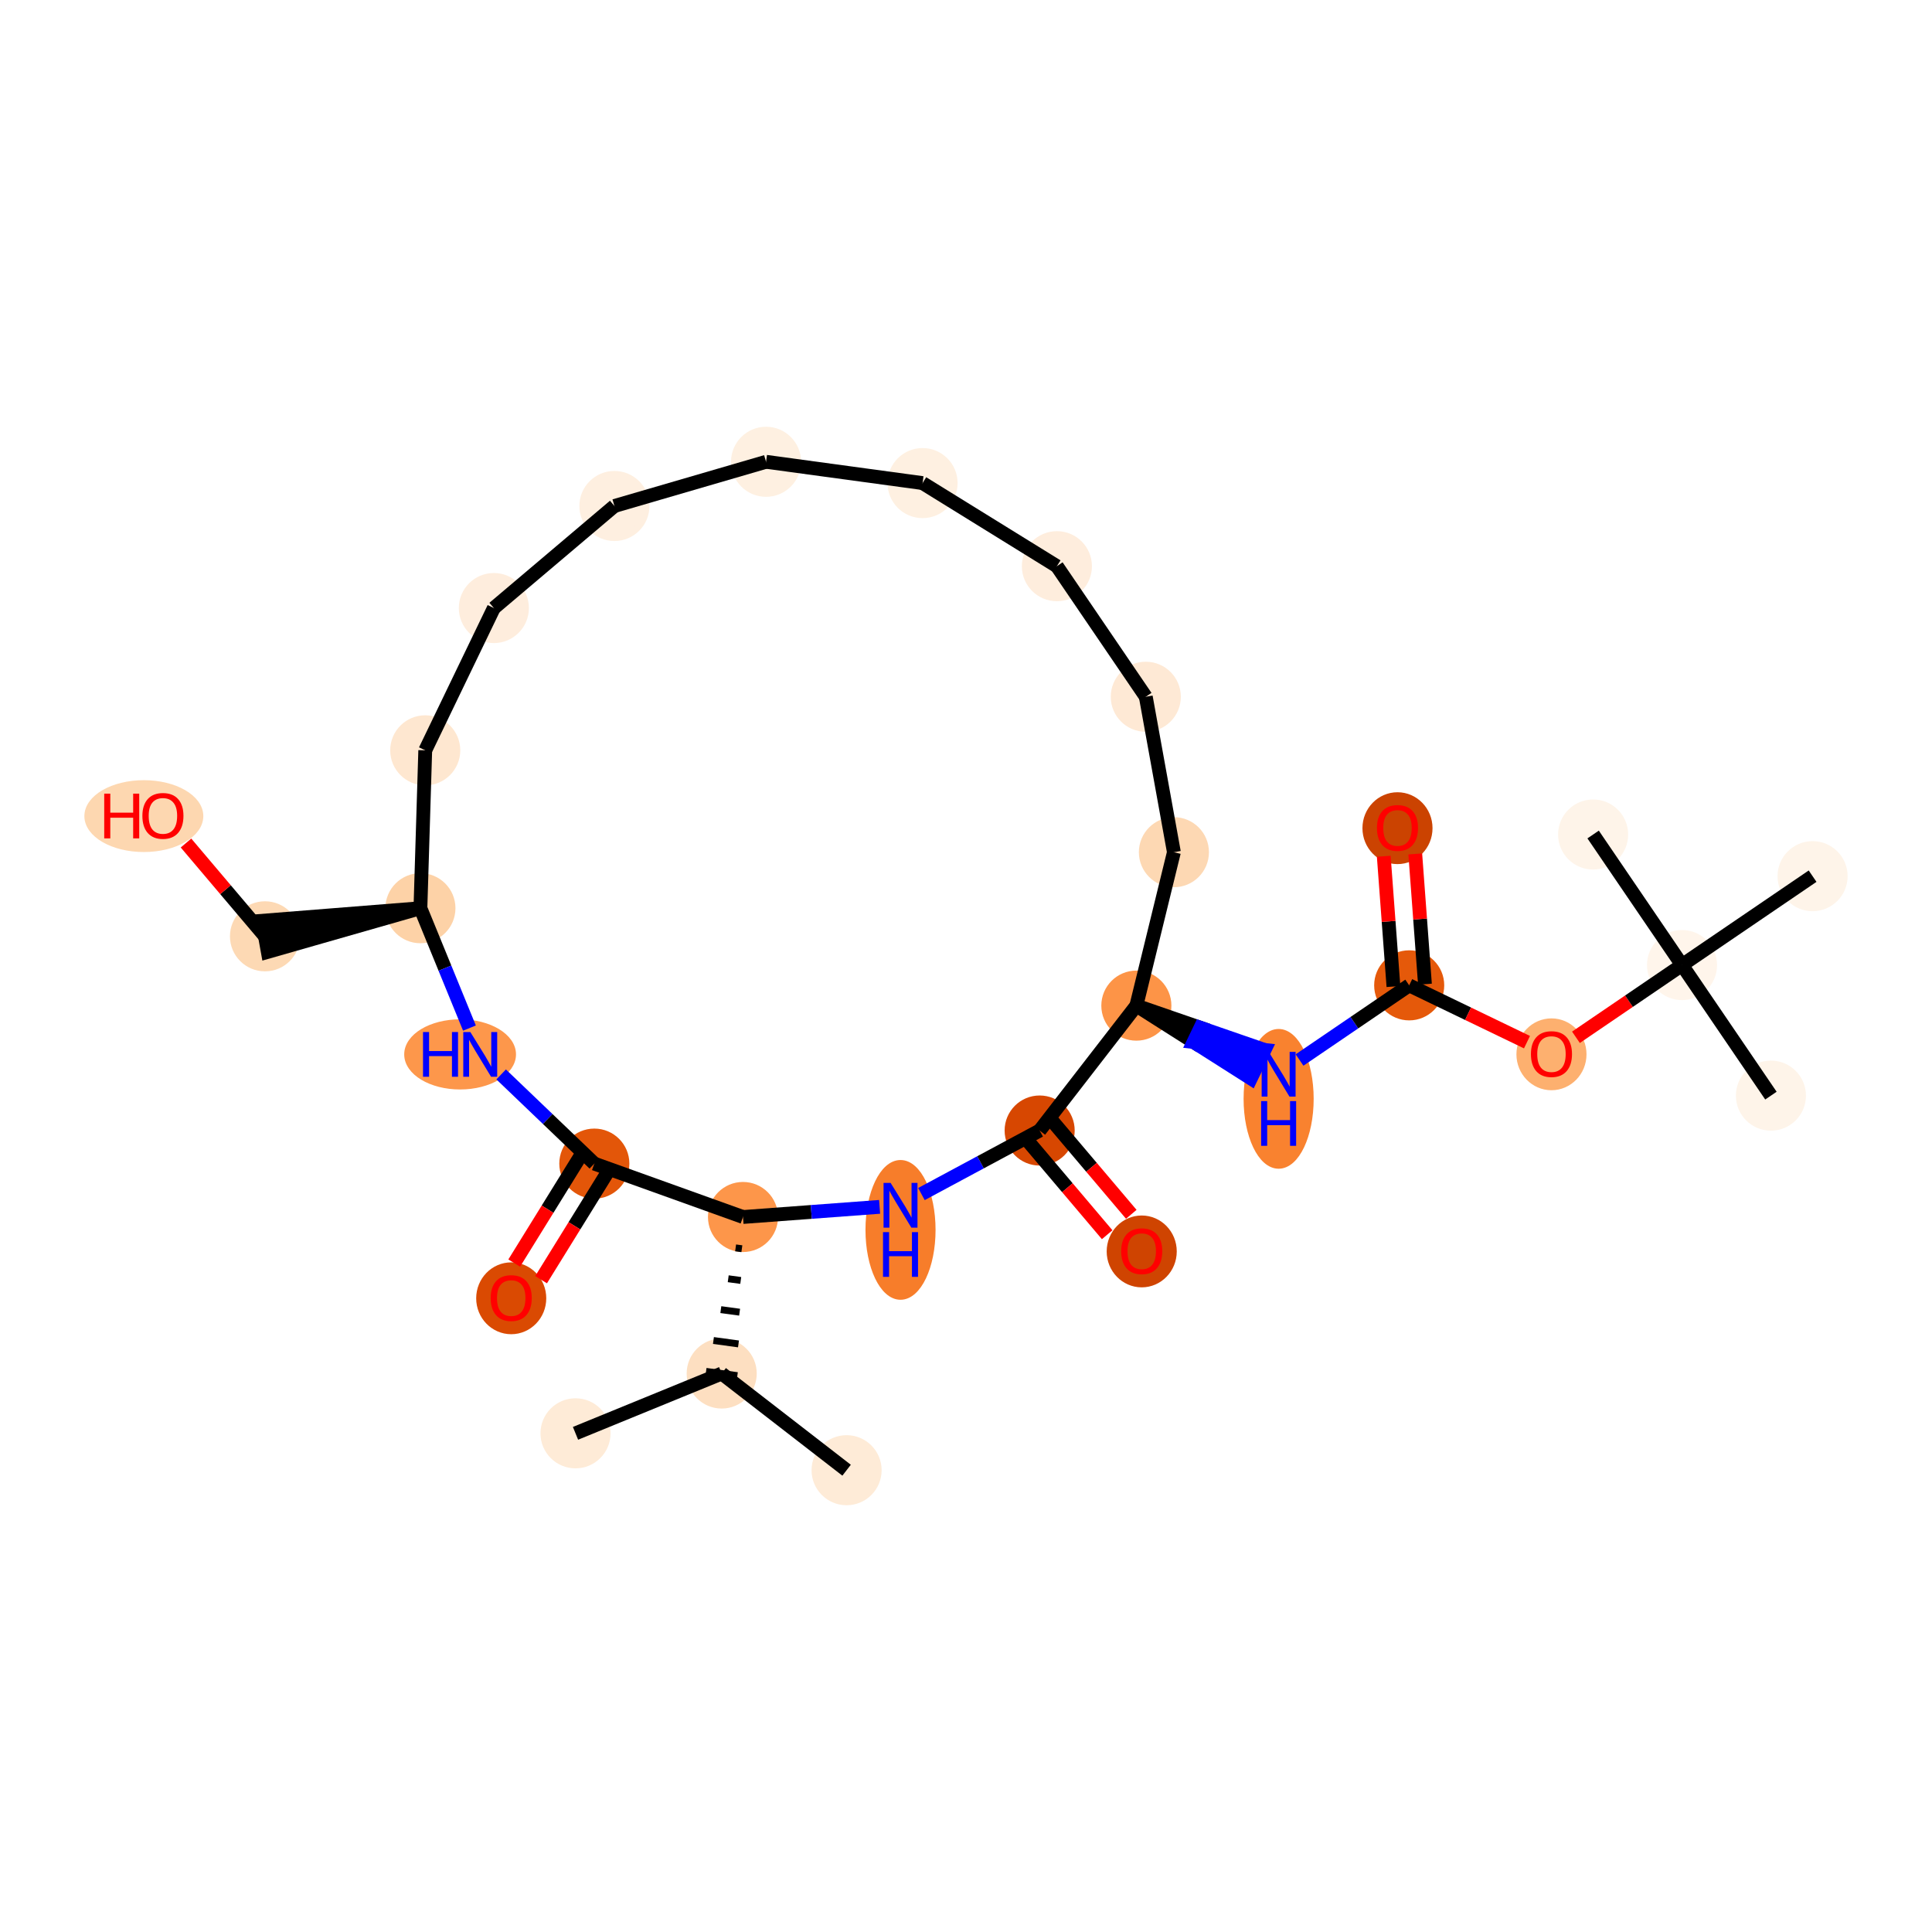 <?xml version='1.0' encoding='iso-8859-1'?>
<svg version='1.1' baseProfile='full'
              xmlns='http://www.w3.org/2000/svg'
                      xmlns:rdkit='http://www.rdkit.org/xml'
                      xmlns:xlink='http://www.w3.org/1999/xlink'
                  xml:space='preserve'
width='280px' height='280px' viewBox='0 0 280 280'>
<!-- END OF HEADER -->
<rect style='opacity:1.0;fill:#FFFFFF;stroke:none' width='280' height='280' x='0' y='0'> </rect>
<ellipse cx='83.407' cy='207.728' rx='4.578' ry='4.578'  style='fill:#FEEBD7;fill-rule:evenodd;stroke:#FEEBD7;stroke-width:1.0px;stroke-linecap:butt;stroke-linejoin:miter;stroke-opacity:1' />
<ellipse cx='104.594' cy='199.06' rx='4.578' ry='4.578'  style='fill:#FDDFC1;fill-rule:evenodd;stroke:#FDDFC1;stroke-width:1.0px;stroke-linecap:butt;stroke-linejoin:miter;stroke-opacity:1' />
<ellipse cx='122.695' cy='213.074' rx='4.578' ry='4.578'  style='fill:#FEEBD7;fill-rule:evenodd;stroke:#FEEBD7;stroke-width:1.0px;stroke-linecap:butt;stroke-linejoin:miter;stroke-opacity:1' />
<ellipse cx='107.681' cy='176.376' rx='4.578' ry='4.578'  style='fill:#FD964A;fill-rule:evenodd;stroke:#FD964A;stroke-width:1.0px;stroke-linecap:butt;stroke-linejoin:miter;stroke-opacity:1' />
<ellipse cx='130.51' cy='178.245' rx='4.578' ry='9.627'  style='fill:#F77D2A;fill-rule:evenodd;stroke:#F77D2A;stroke-width:1.0px;stroke-linecap:butt;stroke-linejoin:miter;stroke-opacity:1' />
<ellipse cx='150.675' cy='163.844' rx='4.578' ry='4.578'  style='fill:#D74701;fill-rule:evenodd;stroke:#D74701;stroke-width:1.0px;stroke-linecap:butt;stroke-linejoin:miter;stroke-opacity:1' />
<ellipse cx='165.467' cy='181.366' rx='4.578' ry='4.707'  style='fill:#CF4401;fill-rule:evenodd;stroke:#CF4401;stroke-width:1.0px;stroke-linecap:butt;stroke-linejoin:miter;stroke-opacity:1' />
<ellipse cx='164.69' cy='145.743' rx='4.578' ry='4.578'  style='fill:#FD9447;fill-rule:evenodd;stroke:#FD9447;stroke-width:1.0px;stroke-linecap:butt;stroke-linejoin:miter;stroke-opacity:1' />
<ellipse cx='185.309' cy='159.254' rx='4.578' ry='9.627'  style='fill:#F9822F;fill-rule:evenodd;stroke:#F9822F;stroke-width:1.0px;stroke-linecap:butt;stroke-linejoin:miter;stroke-opacity:1' />
<ellipse cx='204.231' cy='142.804' rx='4.578' ry='4.578'  style='fill:#E5590A;fill-rule:evenodd;stroke:#E5590A;stroke-width:1.0px;stroke-linecap:butt;stroke-linejoin:miter;stroke-opacity:1' />
<ellipse cx='202.534' cy='120.025' rx='4.578' ry='4.707'  style='fill:#CB4301;fill-rule:evenodd;stroke:#CB4301;stroke-width:1.0px;stroke-linecap:butt;stroke-linejoin:miter;stroke-opacity:1' />
<ellipse cx='224.85' cy='152.799' rx='4.578' ry='4.707'  style='fill:#FDB06F;fill-rule:evenodd;stroke:#FDB06F;stroke-width:1.0px;stroke-linecap:butt;stroke-linejoin:miter;stroke-opacity:1' />
<ellipse cx='243.772' cy='139.865' rx='4.578' ry='4.578'  style='fill:#FFF5EB;fill-rule:evenodd;stroke:#FFF5EB;stroke-width:1.0px;stroke-linecap:butt;stroke-linejoin:miter;stroke-opacity:1' />
<ellipse cx='256.656' cy='158.787' rx='4.578' ry='4.578'  style='fill:#FEF4E9;fill-rule:evenodd;stroke:#FEF4E9;stroke-width:1.0px;stroke-linecap:butt;stroke-linejoin:miter;stroke-opacity:1' />
<ellipse cx='230.888' cy='120.943' rx='4.578' ry='4.578'  style='fill:#FEF4E9;fill-rule:evenodd;stroke:#FEF4E9;stroke-width:1.0px;stroke-linecap:butt;stroke-linejoin:miter;stroke-opacity:1' />
<ellipse cx='262.694' cy='126.981' rx='4.578' ry='4.578'  style='fill:#FEF4E9;fill-rule:evenodd;stroke:#FEF4E9;stroke-width:1.0px;stroke-linecap:butt;stroke-linejoin:miter;stroke-opacity:1' />
<ellipse cx='170.131' cy='123.507' rx='4.578' ry='4.578'  style='fill:#FDD8B3;fill-rule:evenodd;stroke:#FDD8B3;stroke-width:1.0px;stroke-linecap:butt;stroke-linejoin:miter;stroke-opacity:1' />
<ellipse cx='166.057' cy='100.98' rx='4.578' ry='4.578'  style='fill:#FEE9D5;fill-rule:evenodd;stroke:#FEE9D5;stroke-width:1.0px;stroke-linecap:butt;stroke-linejoin:miter;stroke-opacity:1' />
<ellipse cx='153.173' cy='82.058' rx='4.578' ry='4.578'  style='fill:#FEEDDD;fill-rule:evenodd;stroke:#FEEDDD;stroke-width:1.0px;stroke-linecap:butt;stroke-linejoin:miter;stroke-opacity:1' />
<ellipse cx='133.706' cy='70.013' rx='4.578' ry='4.578'  style='fill:#FEF0E1;fill-rule:evenodd;stroke:#FEF0E1;stroke-width:1.0px;stroke-linecap:butt;stroke-linejoin:miter;stroke-opacity:1' />
<ellipse cx='111.023' cy='66.926' rx='4.578' ry='4.578'  style='fill:#FEF0E1;fill-rule:evenodd;stroke:#FEF0E1;stroke-width:1.0px;stroke-linecap:butt;stroke-linejoin:miter;stroke-opacity:1' />
<ellipse cx='89.046' cy='73.332' rx='4.578' ry='4.578'  style='fill:#FEEFE0;fill-rule:evenodd;stroke:#FEEFE0;stroke-width:1.0px;stroke-linecap:butt;stroke-linejoin:miter;stroke-opacity:1' />
<ellipse cx='71.574' cy='88.124' rx='4.578' ry='4.578'  style='fill:#FEEDDD;fill-rule:evenodd;stroke:#FEEDDD;stroke-width:1.0px;stroke-linecap:butt;stroke-linejoin:miter;stroke-opacity:1' />
<ellipse cx='61.629' cy='108.743' rx='4.578' ry='4.578'  style='fill:#FEE7D0;fill-rule:evenodd;stroke:#FEE7D0;stroke-width:1.0px;stroke-linecap:butt;stroke-linejoin:miter;stroke-opacity:1' />
<ellipse cx='60.93' cy='131.624' rx='4.578' ry='4.578'  style='fill:#FDD2A7;fill-rule:evenodd;stroke:#FDD2A7;stroke-width:1.0px;stroke-linecap:butt;stroke-linejoin:miter;stroke-opacity:1' />
<ellipse cx='38.404' cy='135.698' rx='4.578' ry='4.578'  style='fill:#FDD9B4;fill-rule:evenodd;stroke:#FDD9B4;stroke-width:1.0px;stroke-linecap:butt;stroke-linejoin:miter;stroke-opacity:1' />
<ellipse cx='20.847' cy='118.276' rx='8.119' ry='4.707'  style='fill:#FDD7B0;fill-rule:evenodd;stroke:#FDD7B0;stroke-width:1.0px;stroke-linecap:butt;stroke-linejoin:miter;stroke-opacity:1' />
<ellipse cx='66.682' cy='152.811' rx='7.601' ry='4.584'  style='fill:#FD974B;fill-rule:evenodd;stroke:#FD974B;stroke-width:1.0px;stroke-linecap:butt;stroke-linejoin:miter;stroke-opacity:1' />
<ellipse cx='86.135' cy='168.641' rx='4.578' ry='4.578'  style='fill:#E35609;fill-rule:evenodd;stroke:#E35609;stroke-width:1.0px;stroke-linecap:butt;stroke-linejoin:miter;stroke-opacity:1' />
<ellipse cx='74.09' cy='188.158' rx='4.578' ry='4.707'  style='fill:#DA4A02;fill-rule:evenodd;stroke:#DA4A02;stroke-width:1.0px;stroke-linecap:butt;stroke-linejoin:miter;stroke-opacity:1' />
<path class='bond-0 atom-0 atom-1' d='M 83.407,207.728 L 104.594,199.06' style='fill:none;fill-rule:evenodd;stroke:#000000;stroke-width:2.0px;stroke-linecap:butt;stroke-linejoin:miter;stroke-opacity:1' />
<path class='bond-1 atom-1 atom-2' d='M 104.594,199.06 L 122.695,213.074' style='fill:none;fill-rule:evenodd;stroke:#000000;stroke-width:2.0px;stroke-linecap:butt;stroke-linejoin:miter;stroke-opacity:1' />
<path class='bond-2 atom-3 atom-1' d='M 106.61,180.851 L 107.517,180.975' style='fill:none;fill-rule:evenodd;stroke:#000000;stroke-width:1.0px;stroke-linecap:butt;stroke-linejoin:miter;stroke-opacity:1' />
<path class='bond-2 atom-3 atom-1' d='M 105.539,185.326 L 107.354,185.573' style='fill:none;fill-rule:evenodd;stroke:#000000;stroke-width:1.0px;stroke-linecap:butt;stroke-linejoin:miter;stroke-opacity:1' />
<path class='bond-2 atom-3 atom-1' d='M 104.468,189.801 L 107.19,190.172' style='fill:none;fill-rule:evenodd;stroke:#000000;stroke-width:1.0px;stroke-linecap:butt;stroke-linejoin:miter;stroke-opacity:1' />
<path class='bond-2 atom-3 atom-1' d='M 103.397,194.276 L 107.026,194.77' style='fill:none;fill-rule:evenodd;stroke:#000000;stroke-width:1.0px;stroke-linecap:butt;stroke-linejoin:miter;stroke-opacity:1' />
<path class='bond-2 atom-3 atom-1' d='M 102.326,198.751 L 106.863,199.368' style='fill:none;fill-rule:evenodd;stroke:#000000;stroke-width:1.0px;stroke-linecap:butt;stroke-linejoin:miter;stroke-opacity:1' />
<path class='bond-3 atom-3 atom-4' d='M 107.681,176.376 L 117.58,175.641' style='fill:none;fill-rule:evenodd;stroke:#000000;stroke-width:2.0px;stroke-linecap:butt;stroke-linejoin:miter;stroke-opacity:1' />
<path class='bond-3 atom-3 atom-4' d='M 117.58,175.641 L 127.479,174.905' style='fill:none;fill-rule:evenodd;stroke:#0000FF;stroke-width:2.0px;stroke-linecap:butt;stroke-linejoin:miter;stroke-opacity:1' />
<path class='bond-29 atom-28 atom-3' d='M 86.135,168.641 L 107.681,176.376' style='fill:none;fill-rule:evenodd;stroke:#000000;stroke-width:2.0px;stroke-linecap:butt;stroke-linejoin:miter;stroke-opacity:1' />
<path class='bond-4 atom-4 atom-5' d='M 133.541,173.051 L 142.108,168.447' style='fill:none;fill-rule:evenodd;stroke:#0000FF;stroke-width:2.0px;stroke-linecap:butt;stroke-linejoin:miter;stroke-opacity:1' />
<path class='bond-4 atom-4 atom-5' d='M 142.108,168.447 L 150.675,163.844' style='fill:none;fill-rule:evenodd;stroke:#000000;stroke-width:2.0px;stroke-linecap:butt;stroke-linejoin:miter;stroke-opacity:1' />
<path class='bond-5 atom-5 atom-6' d='M 148.928,165.323 L 154.694,172.134' style='fill:none;fill-rule:evenodd;stroke:#000000;stroke-width:2.0px;stroke-linecap:butt;stroke-linejoin:miter;stroke-opacity:1' />
<path class='bond-5 atom-5 atom-6' d='M 154.694,172.134 L 160.46,178.944' style='fill:none;fill-rule:evenodd;stroke:#FF0000;stroke-width:2.0px;stroke-linecap:butt;stroke-linejoin:miter;stroke-opacity:1' />
<path class='bond-5 atom-5 atom-6' d='M 152.422,162.365 L 158.188,169.175' style='fill:none;fill-rule:evenodd;stroke:#000000;stroke-width:2.0px;stroke-linecap:butt;stroke-linejoin:miter;stroke-opacity:1' />
<path class='bond-5 atom-5 atom-6' d='M 158.188,169.175 L 163.954,175.986' style='fill:none;fill-rule:evenodd;stroke:#FF0000;stroke-width:2.0px;stroke-linecap:butt;stroke-linejoin:miter;stroke-opacity:1' />
<path class='bond-6 atom-5 atom-7' d='M 150.675,163.844 L 164.69,145.743' style='fill:none;fill-rule:evenodd;stroke:#000000;stroke-width:2.0px;stroke-linecap:butt;stroke-linejoin:miter;stroke-opacity:1' />
<path class='bond-7 atom-7 atom-8' d='M 164.69,145.743 L 172.987,151.016 L 173.981,148.954 Z' style='fill:#000000;fill-rule:evenodd;fill-opacity:1;stroke:#000000;stroke-width:2.0px;stroke-linecap:butt;stroke-linejoin:miter;stroke-opacity:1;' />
<path class='bond-7 atom-7 atom-8' d='M 172.987,151.016 L 183.272,152.164 L 181.283,156.288 Z' style='fill:#0000FF;fill-rule:evenodd;fill-opacity:1;stroke:#0000FF;stroke-width:2.0px;stroke-linecap:butt;stroke-linejoin:miter;stroke-opacity:1;' />
<path class='bond-7 atom-7 atom-8' d='M 172.987,151.016 L 173.981,148.954 L 183.272,152.164 Z' style='fill:#0000FF;fill-rule:evenodd;fill-opacity:1;stroke:#0000FF;stroke-width:2.0px;stroke-linecap:butt;stroke-linejoin:miter;stroke-opacity:1;' />
<path class='bond-15 atom-7 atom-16' d='M 164.69,145.743 L 170.131,123.507' style='fill:none;fill-rule:evenodd;stroke:#000000;stroke-width:2.0px;stroke-linecap:butt;stroke-linejoin:miter;stroke-opacity:1' />
<path class='bond-8 atom-8 atom-9' d='M 188.34,153.624 L 196.285,148.214' style='fill:none;fill-rule:evenodd;stroke:#0000FF;stroke-width:2.0px;stroke-linecap:butt;stroke-linejoin:miter;stroke-opacity:1' />
<path class='bond-8 atom-8 atom-9' d='M 196.285,148.214 L 204.231,142.804' style='fill:none;fill-rule:evenodd;stroke:#000000;stroke-width:2.0px;stroke-linecap:butt;stroke-linejoin:miter;stroke-opacity:1' />
<path class='bond-9 atom-9 atom-10' d='M 206.514,142.634 L 205.812,133.195' style='fill:none;fill-rule:evenodd;stroke:#000000;stroke-width:2.0px;stroke-linecap:butt;stroke-linejoin:miter;stroke-opacity:1' />
<path class='bond-9 atom-9 atom-10' d='M 205.812,133.195 L 205.111,123.756' style='fill:none;fill-rule:evenodd;stroke:#FF0000;stroke-width:2.0px;stroke-linecap:butt;stroke-linejoin:miter;stroke-opacity:1' />
<path class='bond-9 atom-9 atom-10' d='M 201.948,142.974 L 201.247,133.535' style='fill:none;fill-rule:evenodd;stroke:#000000;stroke-width:2.0px;stroke-linecap:butt;stroke-linejoin:miter;stroke-opacity:1' />
<path class='bond-9 atom-9 atom-10' d='M 201.247,133.535 L 200.545,124.096' style='fill:none;fill-rule:evenodd;stroke:#FF0000;stroke-width:2.0px;stroke-linecap:butt;stroke-linejoin:miter;stroke-opacity:1' />
<path class='bond-10 atom-9 atom-11' d='M 204.231,142.804 L 212.766,146.921' style='fill:none;fill-rule:evenodd;stroke:#000000;stroke-width:2.0px;stroke-linecap:butt;stroke-linejoin:miter;stroke-opacity:1' />
<path class='bond-10 atom-9 atom-11' d='M 212.766,146.921 L 221.302,151.038' style='fill:none;fill-rule:evenodd;stroke:#FF0000;stroke-width:2.0px;stroke-linecap:butt;stroke-linejoin:miter;stroke-opacity:1' />
<path class='bond-11 atom-11 atom-12' d='M 228.398,150.333 L 236.085,145.099' style='fill:none;fill-rule:evenodd;stroke:#FF0000;stroke-width:2.0px;stroke-linecap:butt;stroke-linejoin:miter;stroke-opacity:1' />
<path class='bond-11 atom-11 atom-12' d='M 236.085,145.099 L 243.772,139.865' style='fill:none;fill-rule:evenodd;stroke:#000000;stroke-width:2.0px;stroke-linecap:butt;stroke-linejoin:miter;stroke-opacity:1' />
<path class='bond-12 atom-12 atom-13' d='M 243.772,139.865 L 256.656,158.787' style='fill:none;fill-rule:evenodd;stroke:#000000;stroke-width:2.0px;stroke-linecap:butt;stroke-linejoin:miter;stroke-opacity:1' />
<path class='bond-13 atom-12 atom-14' d='M 243.772,139.865 L 230.888,120.943' style='fill:none;fill-rule:evenodd;stroke:#000000;stroke-width:2.0px;stroke-linecap:butt;stroke-linejoin:miter;stroke-opacity:1' />
<path class='bond-14 atom-12 atom-15' d='M 243.772,139.865 L 262.694,126.981' style='fill:none;fill-rule:evenodd;stroke:#000000;stroke-width:2.0px;stroke-linecap:butt;stroke-linejoin:miter;stroke-opacity:1' />
<path class='bond-16 atom-16 atom-17' d='M 170.131,123.507 L 166.057,100.98' style='fill:none;fill-rule:evenodd;stroke:#000000;stroke-width:2.0px;stroke-linecap:butt;stroke-linejoin:miter;stroke-opacity:1' />
<path class='bond-17 atom-17 atom-18' d='M 166.057,100.98 L 153.173,82.058' style='fill:none;fill-rule:evenodd;stroke:#000000;stroke-width:2.0px;stroke-linecap:butt;stroke-linejoin:miter;stroke-opacity:1' />
<path class='bond-18 atom-18 atom-19' d='M 153.173,82.058 L 133.706,70.013' style='fill:none;fill-rule:evenodd;stroke:#000000;stroke-width:2.0px;stroke-linecap:butt;stroke-linejoin:miter;stroke-opacity:1' />
<path class='bond-19 atom-19 atom-20' d='M 133.706,70.013 L 111.023,66.926' style='fill:none;fill-rule:evenodd;stroke:#000000;stroke-width:2.0px;stroke-linecap:butt;stroke-linejoin:miter;stroke-opacity:1' />
<path class='bond-20 atom-20 atom-21' d='M 111.023,66.926 L 89.046,73.332' style='fill:none;fill-rule:evenodd;stroke:#000000;stroke-width:2.0px;stroke-linecap:butt;stroke-linejoin:miter;stroke-opacity:1' />
<path class='bond-21 atom-21 atom-22' d='M 89.046,73.332 L 71.574,88.124' style='fill:none;fill-rule:evenodd;stroke:#000000;stroke-width:2.0px;stroke-linecap:butt;stroke-linejoin:miter;stroke-opacity:1' />
<path class='bond-22 atom-22 atom-23' d='M 71.574,88.124 L 61.629,108.743' style='fill:none;fill-rule:evenodd;stroke:#000000;stroke-width:2.0px;stroke-linecap:butt;stroke-linejoin:miter;stroke-opacity:1' />
<path class='bond-23 atom-23 atom-24' d='M 61.629,108.743 L 60.93,131.624' style='fill:none;fill-rule:evenodd;stroke:#000000;stroke-width:2.0px;stroke-linecap:butt;stroke-linejoin:miter;stroke-opacity:1' />
<path class='bond-24 atom-24 atom-25' d='M 60.93,131.624 L 37.996,133.445 L 38.811,137.951 Z' style='fill:#000000;fill-rule:evenodd;fill-opacity:1;stroke:#000000;stroke-width:2.0px;stroke-linecap:butt;stroke-linejoin:miter;stroke-opacity:1;' />
<path class='bond-26 atom-24 atom-27' d='M 60.93,131.624 L 64.484,140.311' style='fill:none;fill-rule:evenodd;stroke:#000000;stroke-width:2.0px;stroke-linecap:butt;stroke-linejoin:miter;stroke-opacity:1' />
<path class='bond-26 atom-24 atom-27' d='M 64.484,140.311 L 68.038,148.998' style='fill:none;fill-rule:evenodd;stroke:#0000FF;stroke-width:2.0px;stroke-linecap:butt;stroke-linejoin:miter;stroke-opacity:1' />
<path class='bond-25 atom-25 atom-26' d='M 38.404,135.698 L 32.68,128.938' style='fill:none;fill-rule:evenodd;stroke:#000000;stroke-width:2.0px;stroke-linecap:butt;stroke-linejoin:miter;stroke-opacity:1' />
<path class='bond-25 atom-25 atom-26' d='M 32.68,128.938 L 26.957,122.177' style='fill:none;fill-rule:evenodd;stroke:#FF0000;stroke-width:2.0px;stroke-linecap:butt;stroke-linejoin:miter;stroke-opacity:1' />
<path class='bond-27 atom-27 atom-28' d='M 72.629,155.713 L 79.382,162.177' style='fill:none;fill-rule:evenodd;stroke:#0000FF;stroke-width:2.0px;stroke-linecap:butt;stroke-linejoin:miter;stroke-opacity:1' />
<path class='bond-27 atom-27 atom-28' d='M 79.382,162.177 L 86.135,168.641' style='fill:none;fill-rule:evenodd;stroke:#000000;stroke-width:2.0px;stroke-linecap:butt;stroke-linejoin:miter;stroke-opacity:1' />
<path class='bond-28 atom-28 atom-29' d='M 84.189,167.437 L 79.357,175.245' style='fill:none;fill-rule:evenodd;stroke:#000000;stroke-width:2.0px;stroke-linecap:butt;stroke-linejoin:miter;stroke-opacity:1' />
<path class='bond-28 atom-28 atom-29' d='M 79.357,175.245 L 74.525,183.053' style='fill:none;fill-rule:evenodd;stroke:#FF0000;stroke-width:2.0px;stroke-linecap:butt;stroke-linejoin:miter;stroke-opacity:1' />
<path class='bond-28 atom-28 atom-29' d='M 88.082,169.846 L 83.25,177.654' style='fill:none;fill-rule:evenodd;stroke:#000000;stroke-width:2.0px;stroke-linecap:butt;stroke-linejoin:miter;stroke-opacity:1' />
<path class='bond-28 atom-28 atom-29' d='M 83.25,177.654 L 78.419,185.462' style='fill:none;fill-rule:evenodd;stroke:#FF0000;stroke-width:2.0px;stroke-linecap:butt;stroke-linejoin:miter;stroke-opacity:1' />
<path  class='atom-4' d='M 129.077 171.438
L 131.201 174.872
Q 131.412 175.211, 131.751 175.824
Q 132.09 176.438, 132.108 176.474
L 132.108 171.438
L 132.969 171.438
L 132.969 177.921
L 132.08 177.921
L 129.8 174.167
Q 129.535 173.727, 129.251 173.224
Q 128.976 172.72, 128.894 172.564
L 128.894 177.921
L 128.051 177.921
L 128.051 171.438
L 129.077 171.438
' fill='#0000FF'/>
<path  class='atom-4' d='M 127.974 178.569
L 128.853 178.569
L 128.853 181.326
L 132.167 181.326
L 132.167 178.569
L 133.046 178.569
L 133.046 185.052
L 132.167 185.052
L 132.167 182.058
L 128.853 182.058
L 128.853 185.052
L 127.974 185.052
L 127.974 178.569
' fill='#0000FF'/>
<path  class='atom-6' d='M 162.491 181.334
Q 162.491 179.777, 163.26 178.907
Q 164.029 178.038, 165.467 178.038
Q 166.904 178.038, 167.673 178.907
Q 168.443 179.777, 168.443 181.334
Q 168.443 182.909, 167.664 183.806
Q 166.886 184.695, 165.467 184.695
Q 164.038 184.695, 163.26 183.806
Q 162.491 182.918, 162.491 181.334
M 165.467 183.962
Q 166.456 183.962, 166.987 183.303
Q 167.527 182.634, 167.527 181.334
Q 167.527 180.061, 166.987 179.42
Q 166.456 178.77, 165.467 178.77
Q 164.478 178.77, 163.937 179.411
Q 163.406 180.052, 163.406 181.334
Q 163.406 182.643, 163.937 183.303
Q 164.478 183.962, 165.467 183.962
' fill='#FF0000'/>
<path  class='atom-8' d='M 183.876 152.447
L 186 155.881
Q 186.211 156.219, 186.55 156.833
Q 186.888 157.446, 186.907 157.483
L 186.907 152.447
L 187.767 152.447
L 187.767 158.93
L 186.879 158.93
L 184.599 155.175
Q 184.334 154.736, 184.05 154.232
Q 183.775 153.729, 183.693 153.573
L 183.693 158.93
L 182.85 158.93
L 182.85 152.447
L 183.876 152.447
' fill='#0000FF'/>
<path  class='atom-8' d='M 182.772 159.578
L 183.651 159.578
L 183.651 162.334
L 186.966 162.334
L 186.966 159.578
L 187.845 159.578
L 187.845 166.061
L 186.966 166.061
L 186.966 163.067
L 183.651 163.067
L 183.651 166.061
L 182.772 166.061
L 182.772 159.578
' fill='#0000FF'/>
<path  class='atom-10' d='M 199.558 119.993
Q 199.558 118.437, 200.327 117.567
Q 201.097 116.697, 202.534 116.697
Q 203.972 116.697, 204.741 117.567
Q 205.51 118.437, 205.51 119.993
Q 205.51 121.568, 204.732 122.466
Q 203.953 123.354, 202.534 123.354
Q 201.106 123.354, 200.327 122.466
Q 199.558 121.577, 199.558 119.993
M 202.534 122.621
Q 203.523 122.621, 204.054 121.962
Q 204.594 121.294, 204.594 119.993
Q 204.594 118.721, 204.054 118.08
Q 203.523 117.429, 202.534 117.429
Q 201.545 117.429, 201.005 118.07
Q 200.474 118.711, 200.474 119.993
Q 200.474 121.303, 201.005 121.962
Q 201.545 122.621, 202.534 122.621
' fill='#FF0000'/>
<path  class='atom-11' d='M 221.874 152.767
Q 221.874 151.211, 222.643 150.341
Q 223.412 149.471, 224.85 149.471
Q 226.288 149.471, 227.057 150.341
Q 227.826 151.211, 227.826 152.767
Q 227.826 154.342, 227.048 155.24
Q 226.269 156.128, 224.85 156.128
Q 223.422 156.128, 222.643 155.24
Q 221.874 154.352, 221.874 152.767
M 224.85 155.395
Q 225.839 155.395, 226.37 154.736
Q 226.91 154.068, 226.91 152.767
Q 226.91 151.495, 226.37 150.854
Q 225.839 150.204, 224.85 150.204
Q 223.861 150.204, 223.321 150.844
Q 222.79 151.485, 222.79 152.767
Q 222.79 154.077, 223.321 154.736
Q 223.861 155.395, 224.85 155.395
' fill='#FF0000'/>
<path  class='atom-26' d='M 15.105 115.021
L 15.985 115.021
L 15.985 117.777
L 19.299 117.777
L 19.299 115.021
L 20.178 115.021
L 20.178 121.504
L 19.299 121.504
L 19.299 118.51
L 15.985 118.51
L 15.985 121.504
L 15.105 121.504
L 15.105 115.021
' fill='#FF0000'/>
<path  class='atom-26' d='M 20.636 118.244
Q 20.636 116.688, 21.405 115.818
Q 22.174 114.948, 23.612 114.948
Q 25.05 114.948, 25.819 115.818
Q 26.588 116.688, 26.588 118.244
Q 26.588 119.819, 25.81 120.717
Q 25.031 121.605, 23.612 121.605
Q 22.184 121.605, 21.405 120.717
Q 20.636 119.829, 20.636 118.244
M 23.612 120.872
Q 24.601 120.872, 25.132 120.213
Q 25.672 119.545, 25.672 118.244
Q 25.672 116.972, 25.132 116.331
Q 24.601 115.681, 23.612 115.681
Q 22.623 115.681, 22.083 116.322
Q 21.552 116.962, 21.552 118.244
Q 21.552 119.554, 22.083 120.213
Q 22.623 120.872, 23.612 120.872
' fill='#FF0000'/>
<path  class='atom-27' d='M 61.307 149.57
L 62.186 149.57
L 62.186 152.326
L 65.501 152.326
L 65.501 149.57
L 66.38 149.57
L 66.38 156.053
L 65.501 156.053
L 65.501 153.059
L 62.186 153.059
L 62.186 156.053
L 61.307 156.053
L 61.307 149.57
' fill='#0000FF'/>
<path  class='atom-27' d='M 68.166 149.57
L 70.29 153.004
Q 70.501 153.342, 70.839 153.956
Q 71.178 154.569, 71.197 154.606
L 71.197 149.57
L 72.057 149.57
L 72.057 156.053
L 71.169 156.053
L 68.889 152.299
Q 68.623 151.859, 68.34 151.355
Q 68.065 150.852, 67.982 150.696
L 67.982 156.053
L 67.14 156.053
L 67.14 149.57
L 68.166 149.57
' fill='#0000FF'/>
<path  class='atom-29' d='M 71.114 188.126
Q 71.114 186.569, 71.883 185.7
Q 72.652 184.83, 74.09 184.83
Q 75.527 184.83, 76.296 185.7
Q 77.066 186.569, 77.066 188.126
Q 77.066 189.701, 76.287 190.598
Q 75.509 191.487, 74.09 191.487
Q 72.661 191.487, 71.883 190.598
Q 71.114 189.71, 71.114 188.126
M 74.09 190.754
Q 75.078 190.754, 75.609 190.095
Q 76.15 189.426, 76.15 188.126
Q 76.15 186.853, 75.609 186.212
Q 75.078 185.562, 74.09 185.562
Q 73.101 185.562, 72.56 186.203
Q 72.029 186.844, 72.029 188.126
Q 72.029 189.436, 72.56 190.095
Q 73.101 190.754, 74.09 190.754
' fill='#FF0000'/>
</svg>
